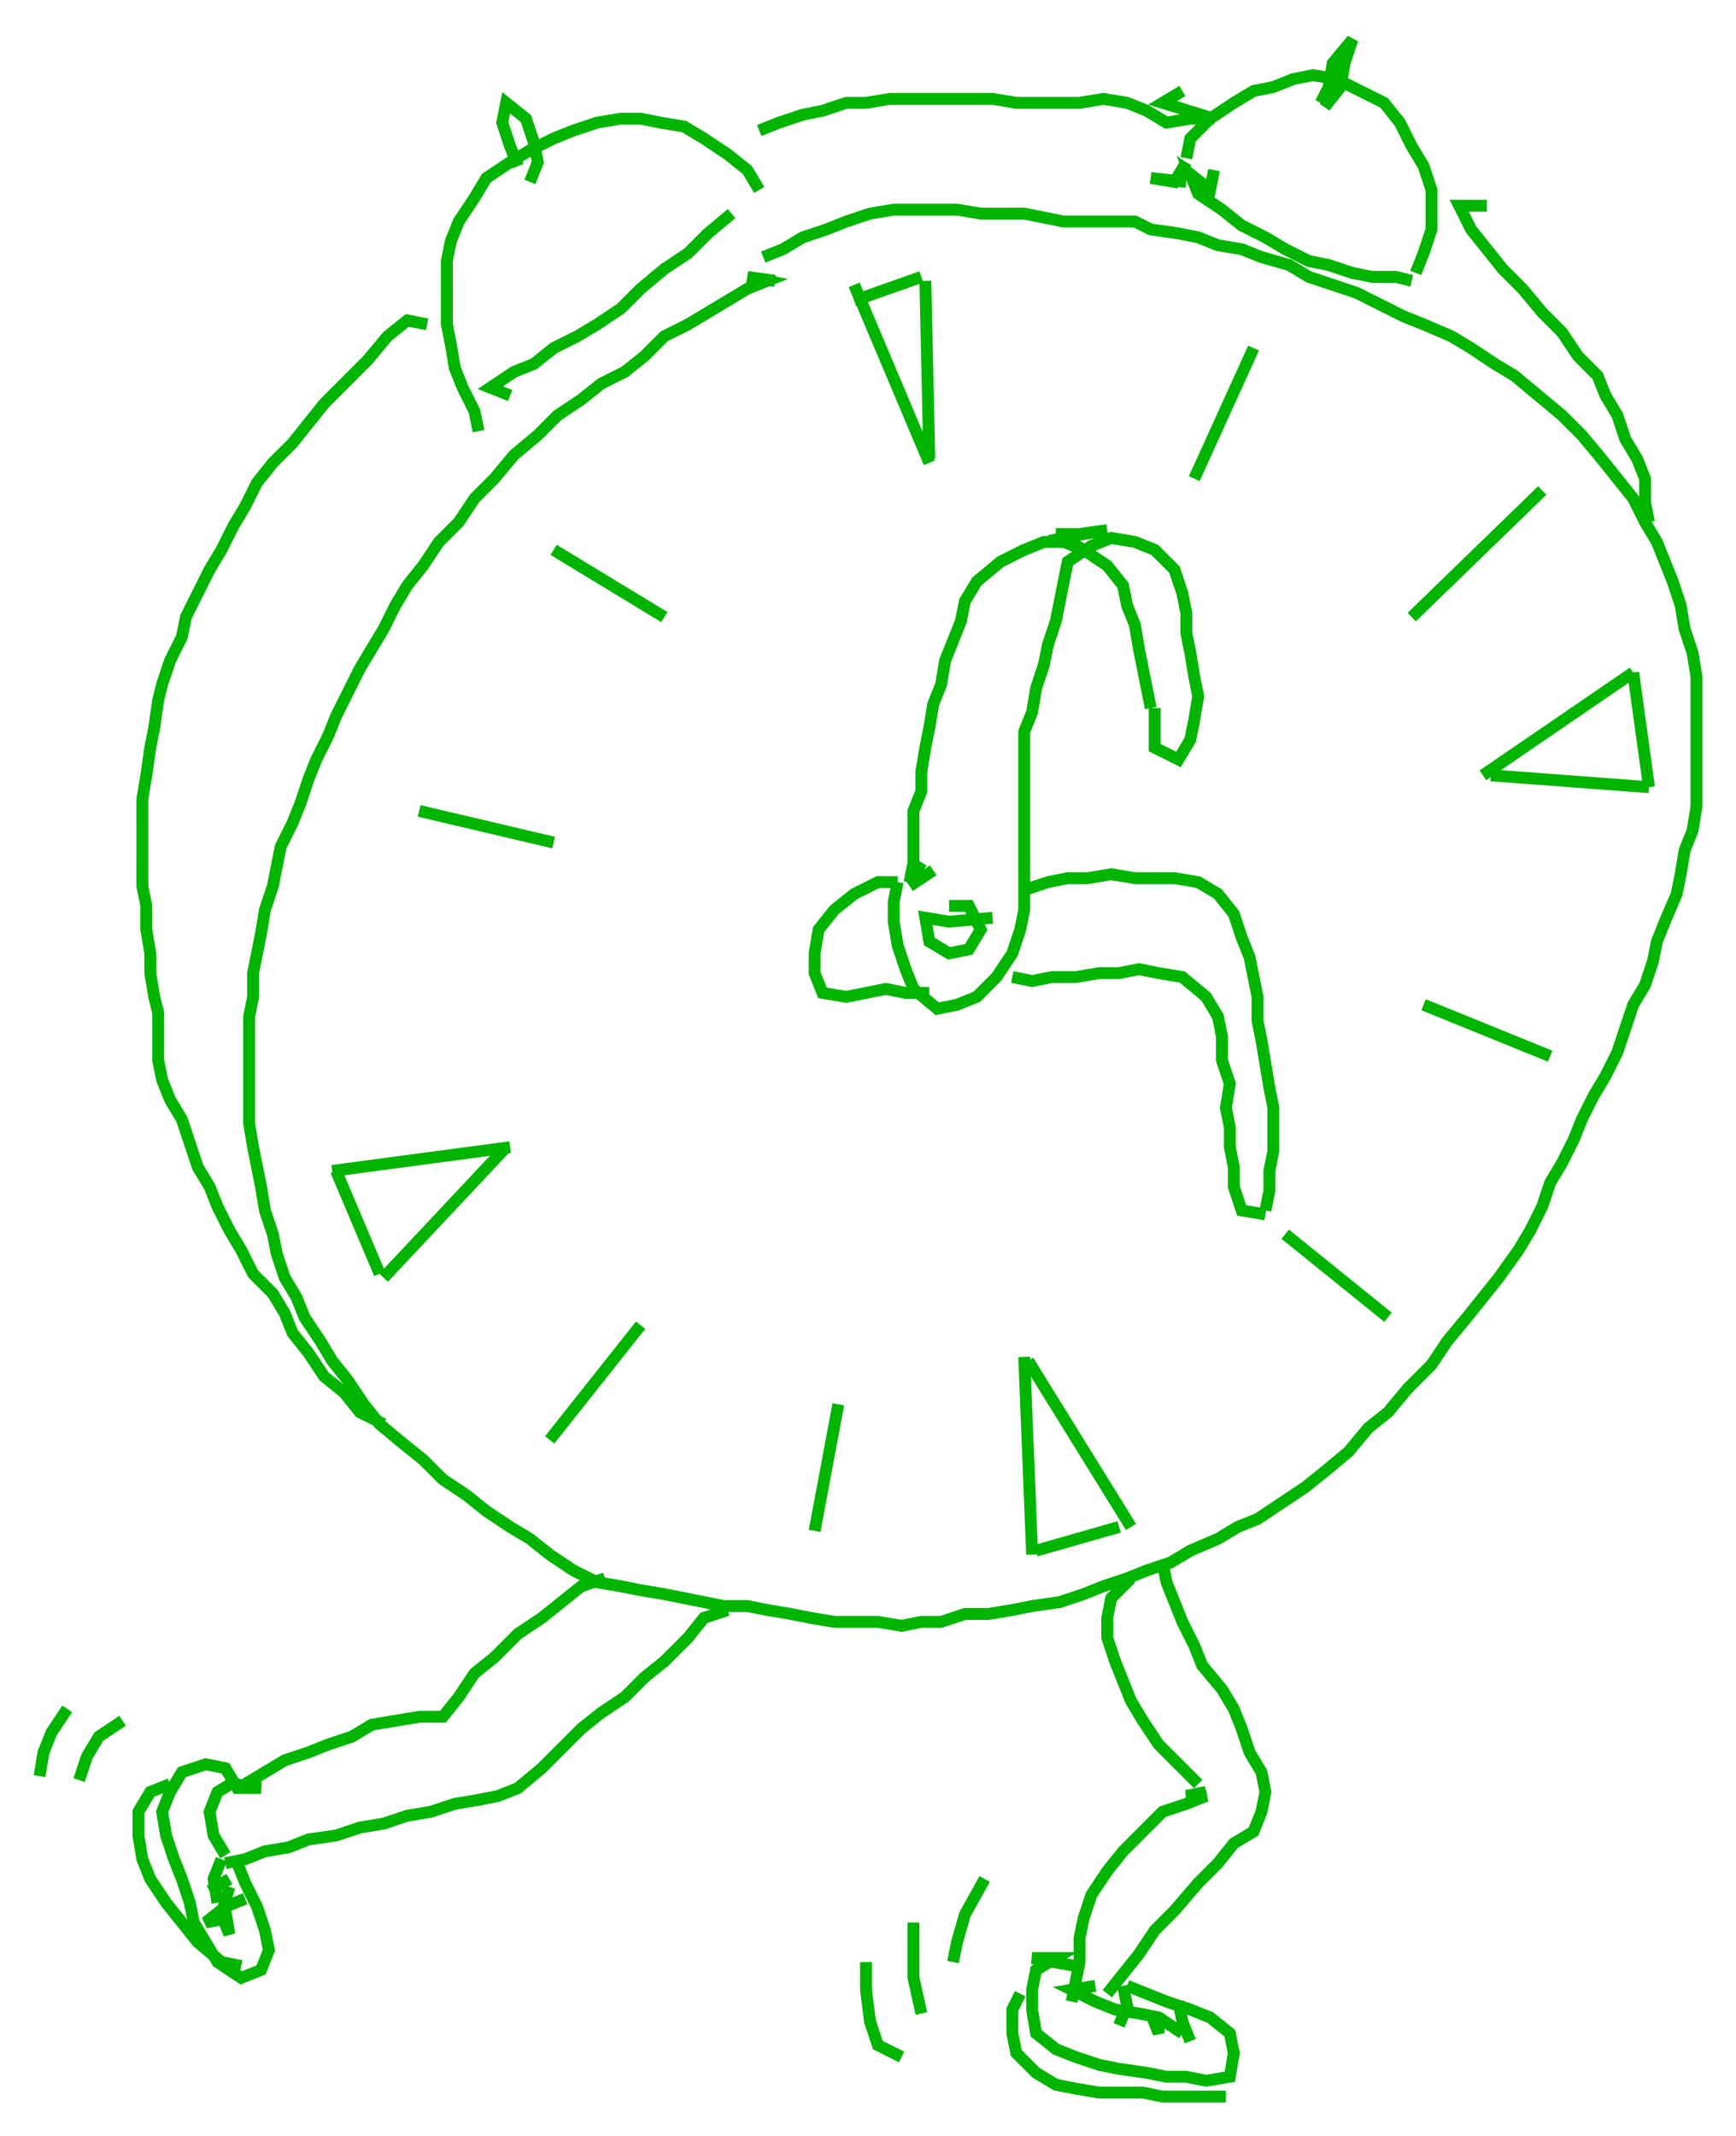 <?xml version="1.0" encoding="US-ASCII"?> <!-- -*-XML-*- -->
<!DOCTYPE svg PUBLIC "-//W3C//DTD SVG 1.1//EN"
  "http://www.w3.org/Graphics/SVG/1.1/DTD/svg11.dtd">
<svg xmlns="http://www.w3.org/2000/svg" viewBox="-178 -84 439 540">
 <g fill="none" stroke="rgb(0,180,0)" stroke-width="3">
  <polyline points="18,-13 11,-14 16,-13 11,-11 6,-8 1,-5 -4,-2 -10,1 -15,6 -20,10 -26,13 -31,17 -37,21 -42,26 -48,31 -53,37 -58,42 -62,48 -67,53 -71,59 -75,64 -78,69 -81,75 -84,80 -87,85 -90,91 -93,97 -95,102 -98,108 -100,113 -102,119 -104,124 -107,130 -108,135 -109,140 -111,146 -112,152 -113,157 -114,162 -114,168 -115,173 -115,178 -115,184 -115,189 -115,195 -115,200 -114,206 -113,211 -112,216 -111,222 -109,228 -108,233 -106,239 -103,244 -101,249 -97,255 -94,260 -90,265 -86,271 -82,276 -76,281 -71,285 -66,290 -60,294 -55,298 -49,302 -44,305 -39,309 -33,313 -27,316 -21,317 -16,318 -10,319 -5,320 0,321 5,322 11,322 16,323 22,324 27,325 33,326 38,326 44,326 50,327 55,326 60,326 66,324 72,324 78,323 83,322 90,321 96,319 101,317 107,315 112,313 118,311 123,308 130,305 135,302 140,300 146,296 152,292 157,288 163,283 168,277 173,273 178,267 184,261 188,255 193,249 197,244 201,239 206,232 209,227 212,221 214,215 217,210 220,204 222,199 225,193 228,188 231,182 233,176 235,170 238,165 240,159 241,154 243,149 246,142 247,137 248,131 250,126 251,120 251,115 251,110 251,103 251,98 251,92 251,87 250,81 248,75 247,69 245,63 243,58 241,53 238,48 235,42 231,37 227,32 222,26 217,21 211,16 205,11 200,8 194,4 189,1 182,-2 177,-4 171,-7 165,-10 159,-12 153,-14 148,-17 141,-19 136,-21 130,-22 125,-24 120,-25 113,-26 109,-28 102,-28 97,-28 91,-28 86,-29 81,-30 75,-30 70,-30 64,-31 58,-31 53,-31 48,-31 42,-30 36,-28 31,-26 25,-24 20,-21 15,-19" />
  <polyline points="-57,25 -58,20 -61,14 -63,9 -64,3 -65,-2 -65,-8 -65,-13 -65,-18 -64,-23 -62,-28 -58,-34 -55,-39 -49,-43 -44,-46 -38,-49 -33,-51 -27,-53 -21,-54 -16,-54 -11,-53 -5,-52 0,-49 6,-45 11,-41 14,-36" />
  <polyline points="-44,-38 -42,-43 -43,-48 -45,-54 -50,-58 -51,-53 -49,-47 -47,-42" />
  <polyline points="122,-44 123,-49 128,-54 134,-58 139,-61 144,-62 149,-64 154,-65 160,-64 166,-61 172,-58 176,-53 179,-47 182,-42 184,-36 184,-31 184,-26 182,-20 180,-15" />
  <polyline points="122,-38 113,-39 119,-38 122,-43" />
  <polyline points="160,-62 157,-57 161,-62 162,-68 164,-74 159,-68 158,-62 156,-58" />
  <polyline points="121,-61 116,-58 129,-54 123,-54 117,-53 112,-56 107,-58 101,-59 95,-58 89,-58 84,-58 79,-58 73,-59 68,-59 63,-59 58,-59 52,-59 47,-59 41,-58 36,-58 30,-56 25,-55 19,-53 14,-51" />
  <polyline points="-70,-2 -75,-3 -80,1 -85,7 -90,12 -96,18 -100,23 -104,28 -109,33 -113,38 -116,44 -119,49 -122,55 -125,60 -128,66 -131,72 -132,77 -135,83 -137,89 -138,93 -139,100 -140,105 -141,112 -142,118 -142,123 -142,129 -142,134 -142,140 -141,145 -141,151 -140,157 -140,162 -139,168 -138,172 -138,178 -138,184 -137,189 -135,194 -132,199 -130,205 -128,211 -125,216 -123,221 -120,227 -117,232 -114,238 -109,243 -106,248 -104,253 -100,258 -96,264 -91,268 -87,273 -81,276" />
  <polyline points="192,-32 198,-32 191,-32 194,-26 198,-21 202,-16 207,-11 212,-5 217,0 221,6 226,11 228,16 231,21 233,27 236,32 238,37 238,43 239,48" />
  <polyline points="108,315 103,320 102,325 102,330 104,336 106,341 108,346 111,351 115,357 120,362 125,367" />
  <polyline points="127,369 122,370 127,370 122,372 116,374 111,379 106,384 102,389 98,395 96,401 95,406 95,412 94,417 93,422" />
  <polyline points="116,311 117,316 119,321 121,326 124,332 126,337 131,343 134,348 136,353 138,359 141,364 142,369 141,374 139,379 134,382 130,387 125,392 119,399 114,404 110,410 106,415 102,420" />
  <polyline points="94,413 83,411 89,411 84,414 83,419 83,424 84,430 89,434 94,436 100,438 105,439 112,440 117,441 122,441 127,442 133,441 134,435 133,430 128,426 123,424 117,422 112,420 107,418" />
  <polyline points="80,420 78,424 78,430 79,435 84,440 89,443 94,444 100,445 105,445 111,445 116,446 121,446 126,446 132,446" />
  <polyline points="99,418 93,419 99,422 104,424 110,425 115,426 121,430" />
  <polyline points="6,323 0,325 -4,330 -10,336 -15,340 -20,345 -26,349 -31,353 -36,358 -41,363 -47,368 -52,370 -57,371 -63,372 -69,374 -75,375 -81,377 -87,378 -93,380 -100,381 -105,383 -111,384 -116,386 -121,387" />
  <polyline points="-25,315 -31,317 -36,321 -41,325 -47,329 -53,335 -58,339 -62,345 -66,350 -72,350 -78,351 -84,352 -89,355 -95,357 -100,359 -106,361 -111,364 -116,367" />
  <polyline points="-119,367 -112,368 -118,368 -121,363 -126,362 -132,364 -135,369 -137,374 -136,380 -134,386 -132,391 -130,397 -129,402 -126,407 -123,412 -117,416 -112,414 -110,409 -111,404 -113,398 -116,392 -118,387" />
  <polyline points="-135,367 -140,369 -143,374 -143,380 -142,386 -140,391 -136,397 -132,402 -128,407 -122,412 -117,413" />
  <polyline points="-122,386 -124,391 -123,397" />
  <polyline points="-120,393 -122,400 -120,405 -121,399" />
  <polyline points="73,148 62,149 56,148 57,154 62,157 67,156 70,151 67,145 62,145" />
  <line x1="58" y1="136" x2="52" y2="140" />
  <polyline points="55,134 52,139 53,134 53,127 53,121 55,116 55,111 56,105 57,100 58,94 60,89 61,83 63,78 65,73 66,68 69,63 75,58 81,55 86,53 91,53 96,55 102,59 106,64 107,69 109,74 110,80 111,85 112,90 113,95" />
  <polyline points="49,139 48,144 48,149 49,155 51,161 53,166 59,171 64,170 69,168 74,163 78,157 80,151 81,146 81,140 81,134 81,128 81,123 81,117 81,112 81,106 81,101 83,96 84,90 86,84 87,79 89,73 90,68 91,63 92,58 98,54 103,52 109,53 114,55 119,60 121,66 122,71 122,76 123,81 124,87 125,92 124,98 123,103 120,108 114,105 114,100 114,95" />
  <polyline points="96,55 91,52 96,51 102,50 95,51 89,51" />
  <polyline points="49,139 44,139 38,142 33,146 29,151 28,157 28,162 30,167 36,168 41,167 46,166 51,167 57,167" />
  <polyline points="81,141 87,139 92,138 97,138 103,137 109,138 114,138 119,138 125,139 130,142 134,147 136,153 138,158 139,163 140,168 140,174 141,179 142,185 143,191 144,196 144,201 144,207 143,212 143,217 142,222" />
  <polyline points="78,163 83,164 88,163 94,163 100,162 105,162 110,161 115,162 121,163 127,168 130,173 131,178 131,184 133,190 132,196 133,201 133,206 134,211 134,216 136,222 142,223" />
  <polyline points="-118,366 -123,369 -125,374 -124,380 -121,385" />
  <polyline points="-147,351 -153,355 -156,360 -158,366" />
  <polyline points="-161,348 -165,354 -167,359 -168,365" />
  <polyline points="71,391 66,400 64,407 63,412" />
  <polyline points="41,412 41,419 42,427 44,433 50,436" />
  <polyline points="53,402 53,410 53,416 55,425" />
  <polyline points="-49,16 -54,14 -48,10 -43,8 -38,4 -32,1 -27,-2 -21,-6 -16,-11 -10,-16 -4,-20 1,-25 7,-30" />
  <polyline points="129,-41 128,-36 123,-40 125,-35 131,-31 136,-27 142,-24 147,-21 153,-18 158,-17 164,-15 169,-14 175,-14 179,-13" />
  <line x1="-125" y1="394" x2="-120" y2="391" />
  <polyline points="-121,401 -126,402 -121,398 -116,396" />
  <polyline points="106,418 107,423 105,428" />
  <polyline points="113,425 115,430 115,425" />
  <polyline points="120,422 121,427 123,432" />
  <line x1="38" y1="-12" x2="57" y2="33" />
  <line x1="57" y1="32" x2="56" y2="-13" />
  <line x1="55" y1="-14" x2="38" y2="-8" />
  <line x1="81" y1="259" x2="83" y2="309" />
  <line x1="84" y1="308" x2="105" y2="302" />
  <line x1="108" y1="302" x2="82" y2="260" />
  <line x1="197" y1="112" x2="235" y2="86" />
  <line x1="235" y1="86" x2="239" y2="115" />
  <line x1="239" y1="115" x2="199" y2="112" />
  <line x1="-94" y1="212" x2="-49" y2="206" />
  <line x1="-50" y1="206" x2="-81" y2="239" />
  <line x1="-82" y1="238" x2="-93" y2="212" />
  <line x1="-38" y1="55" x2="-10" y2="72" />
  <line x1="-72" y1="121" x2="-38" y2="129" />
  <line x1="-39" y1="280" x2="-16" y2="251" />
  <line x1="28" y1="303" x2="34" y2="271" />
  <line x1="173" y1="249" x2="147" y2="228" />
  <line x1="214" y1="183" x2="182" y2="170" />
  <line x1="212" y1="40" x2="179" y2="72" />
  <line x1="139" y1="4" x2="124" y2="37" />
 </g>
</svg>
